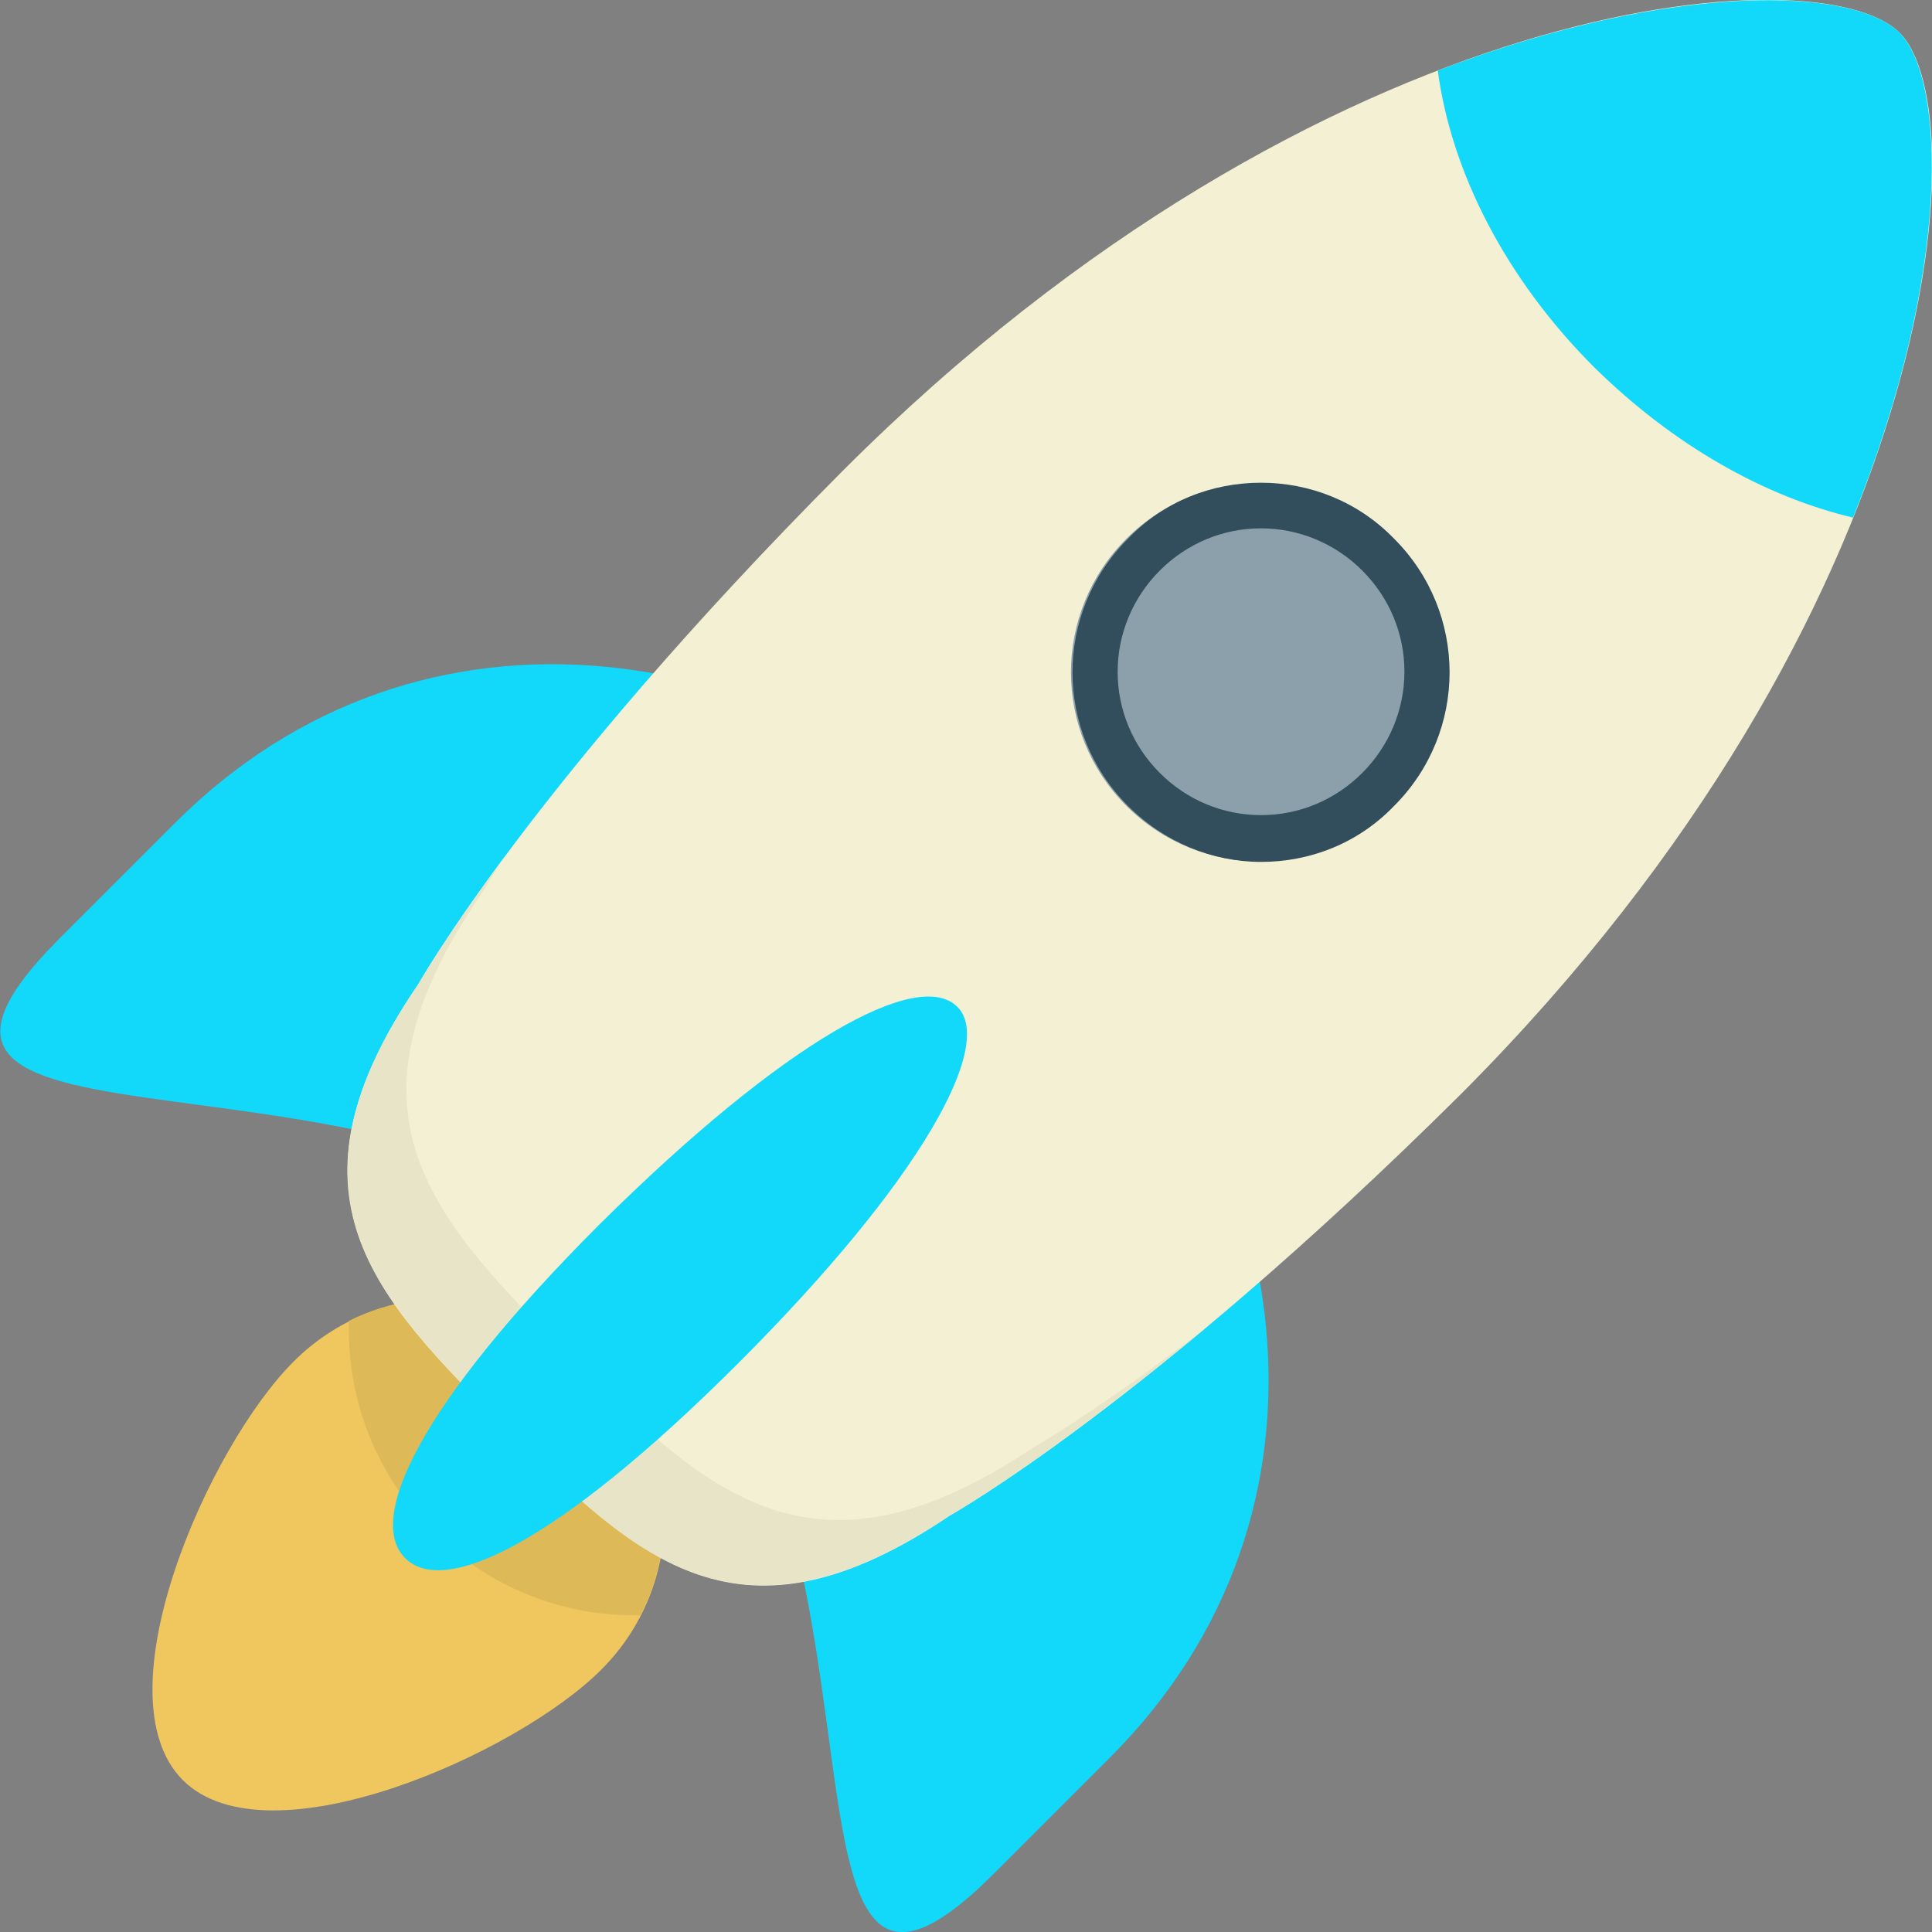 <?xml version="1.0" encoding="utf-8"?>
<!-- Generator: Adobe Illustrator 19.1.0, SVG Export Plug-In . SVG Version: 6.00 Build 0)  -->
<svg version="1.1" id="Layer_1" xmlns="http://www.w3.org/2000/svg" xmlns:xlink="http://www.w3.org/1999/xlink" x="0px" y="0px"
	 viewBox="-259 133.1 503.9 503.9" style="enable-background:new -259 133.1 503.9 503.9;" xml:space="preserve">
<rect x="-259" y="133.1" width="503.9" height="503.9" fill="#808080" stroke="none"/>
<style type="text/css">
	.st0{fill:#EFC75E;}
	.st1{fill:#DEB957;}
	.st2{fill:#12D8FA;}
	.st3{fill:#F4F0D3;}
	.st4{fill:#E8E4C8;}
	.st5{fill:#8BA0AB;}
	.st6{fill:#324D5B;}
</style>
<path class="st0" d="M-102.2,488.3c22.1,22.1,22.1,58.3,0,80.3c-22.1,22.1-87,50.8-109.1,28.8c-22.1-22.1,6.7-87,28.8-109.1
	C-160.5,466.2-124.7,466.2-102.2,488.3z"/>
<path class="st1" d="M-168,477.6v2.4c0,41,33.5,74.4,74.4,74.4h1.6c11-21.3,7.5-48-10.6-66.2C-120,470.5-146.7,467-168,477.6z"/>
<path class="st2" d="M13.6,364.6c67.3,67.3,80.7,163.1,16.9,226.9L0.2,621.8c-63.8,63.8-19.7-89.4-87-156.8s-220.9-22.8-156.8-87
	l30.3-30.3C-149.5,283.9-53.8,297.3,13.6,364.6L13.6,364.6z"/>
<path class="st3" d="M236.5,141.7c20.5,20.5,11.4,150.4-114.2,276.5C40.3,499.7-11.3,528.4-11.3,528.4
	c-54.7,37-81.1,11.8-115.8-22.8s-60.3-61-22.8-115.8c0,0,29.1-52,110.7-133.9C86.4,130.3,216,120.8,236.5,141.7L236.5,141.7z"/>
<path class="st4" d="M10.4,510.7c-57.1,38.2-84.7,12.2-120.5-23.6c-36.2-36.2-62.6-63.4-23.6-120.5l5.9-9.5
	c-15.4,20.9-22.1,32.7-22.1,32.7c-37.4,54.7-11.8,81.1,22.8,115.8s61,59.5,115.8,22.8c0,0,24.4-13.8,66.6-48.8
	C26.5,501.7,10.4,510.7,10.4,510.7z"/>
<path class="st5" d="M104.5,273.6c19.3,19.3,19.3,50.4,0,69.7c-19.3,19.3-50.4,19.3-69.7,0c-19.3-19.3-19.3-50.4,0-69.7
	S85.6,254.3,104.5,273.6z"/>
<path class="st2" d="M-9.3,395.7c9.8,9.8-9.1,44.9-57.1,92.9s-77.2,61-87,50.8c-9.8-9.8,2.8-39,50.8-87
	C-54.2,404.4-19.5,385.5-9.3,395.7z"/>
<path class="st6" d="M69.9,270.9c9.8,0,19.3,3.9,26.4,11c7.1,7.1,11,16.5,11,26.4c0,9.8-3.9,19.3-11,26.4c-7.1,7.1-16.5,11-26.4,11
	s-19.3-3.9-26.4-11c-7.1-7.1-11-16.5-11-26.4c0-9.8,3.9-19.3,11-26.4C50.6,274.8,60,270.9,69.9,270.9 M69.9,259
	c-12.6,0-25.2,4.7-34.7,14.6c-19.3,19.3-19.3,50.4,0,69.7c9.5,9.5,22.1,14.6,34.7,14.6s25.2-4.7,34.7-14.6
	c19.3-19.3,19.3-50.4,0-69.7C95.1,263.8,82.5,259,69.9,259z"/>
<path class="st2" d="M116,151.5c3.5,26.4,17.7,54.4,41,77.6c20.5,20.1,44.1,33.5,67.3,39c26-64.6,24-114.2,12.2-126.4
	C225,129.9,177.8,127.9,116,151.5z"/>
</svg>
